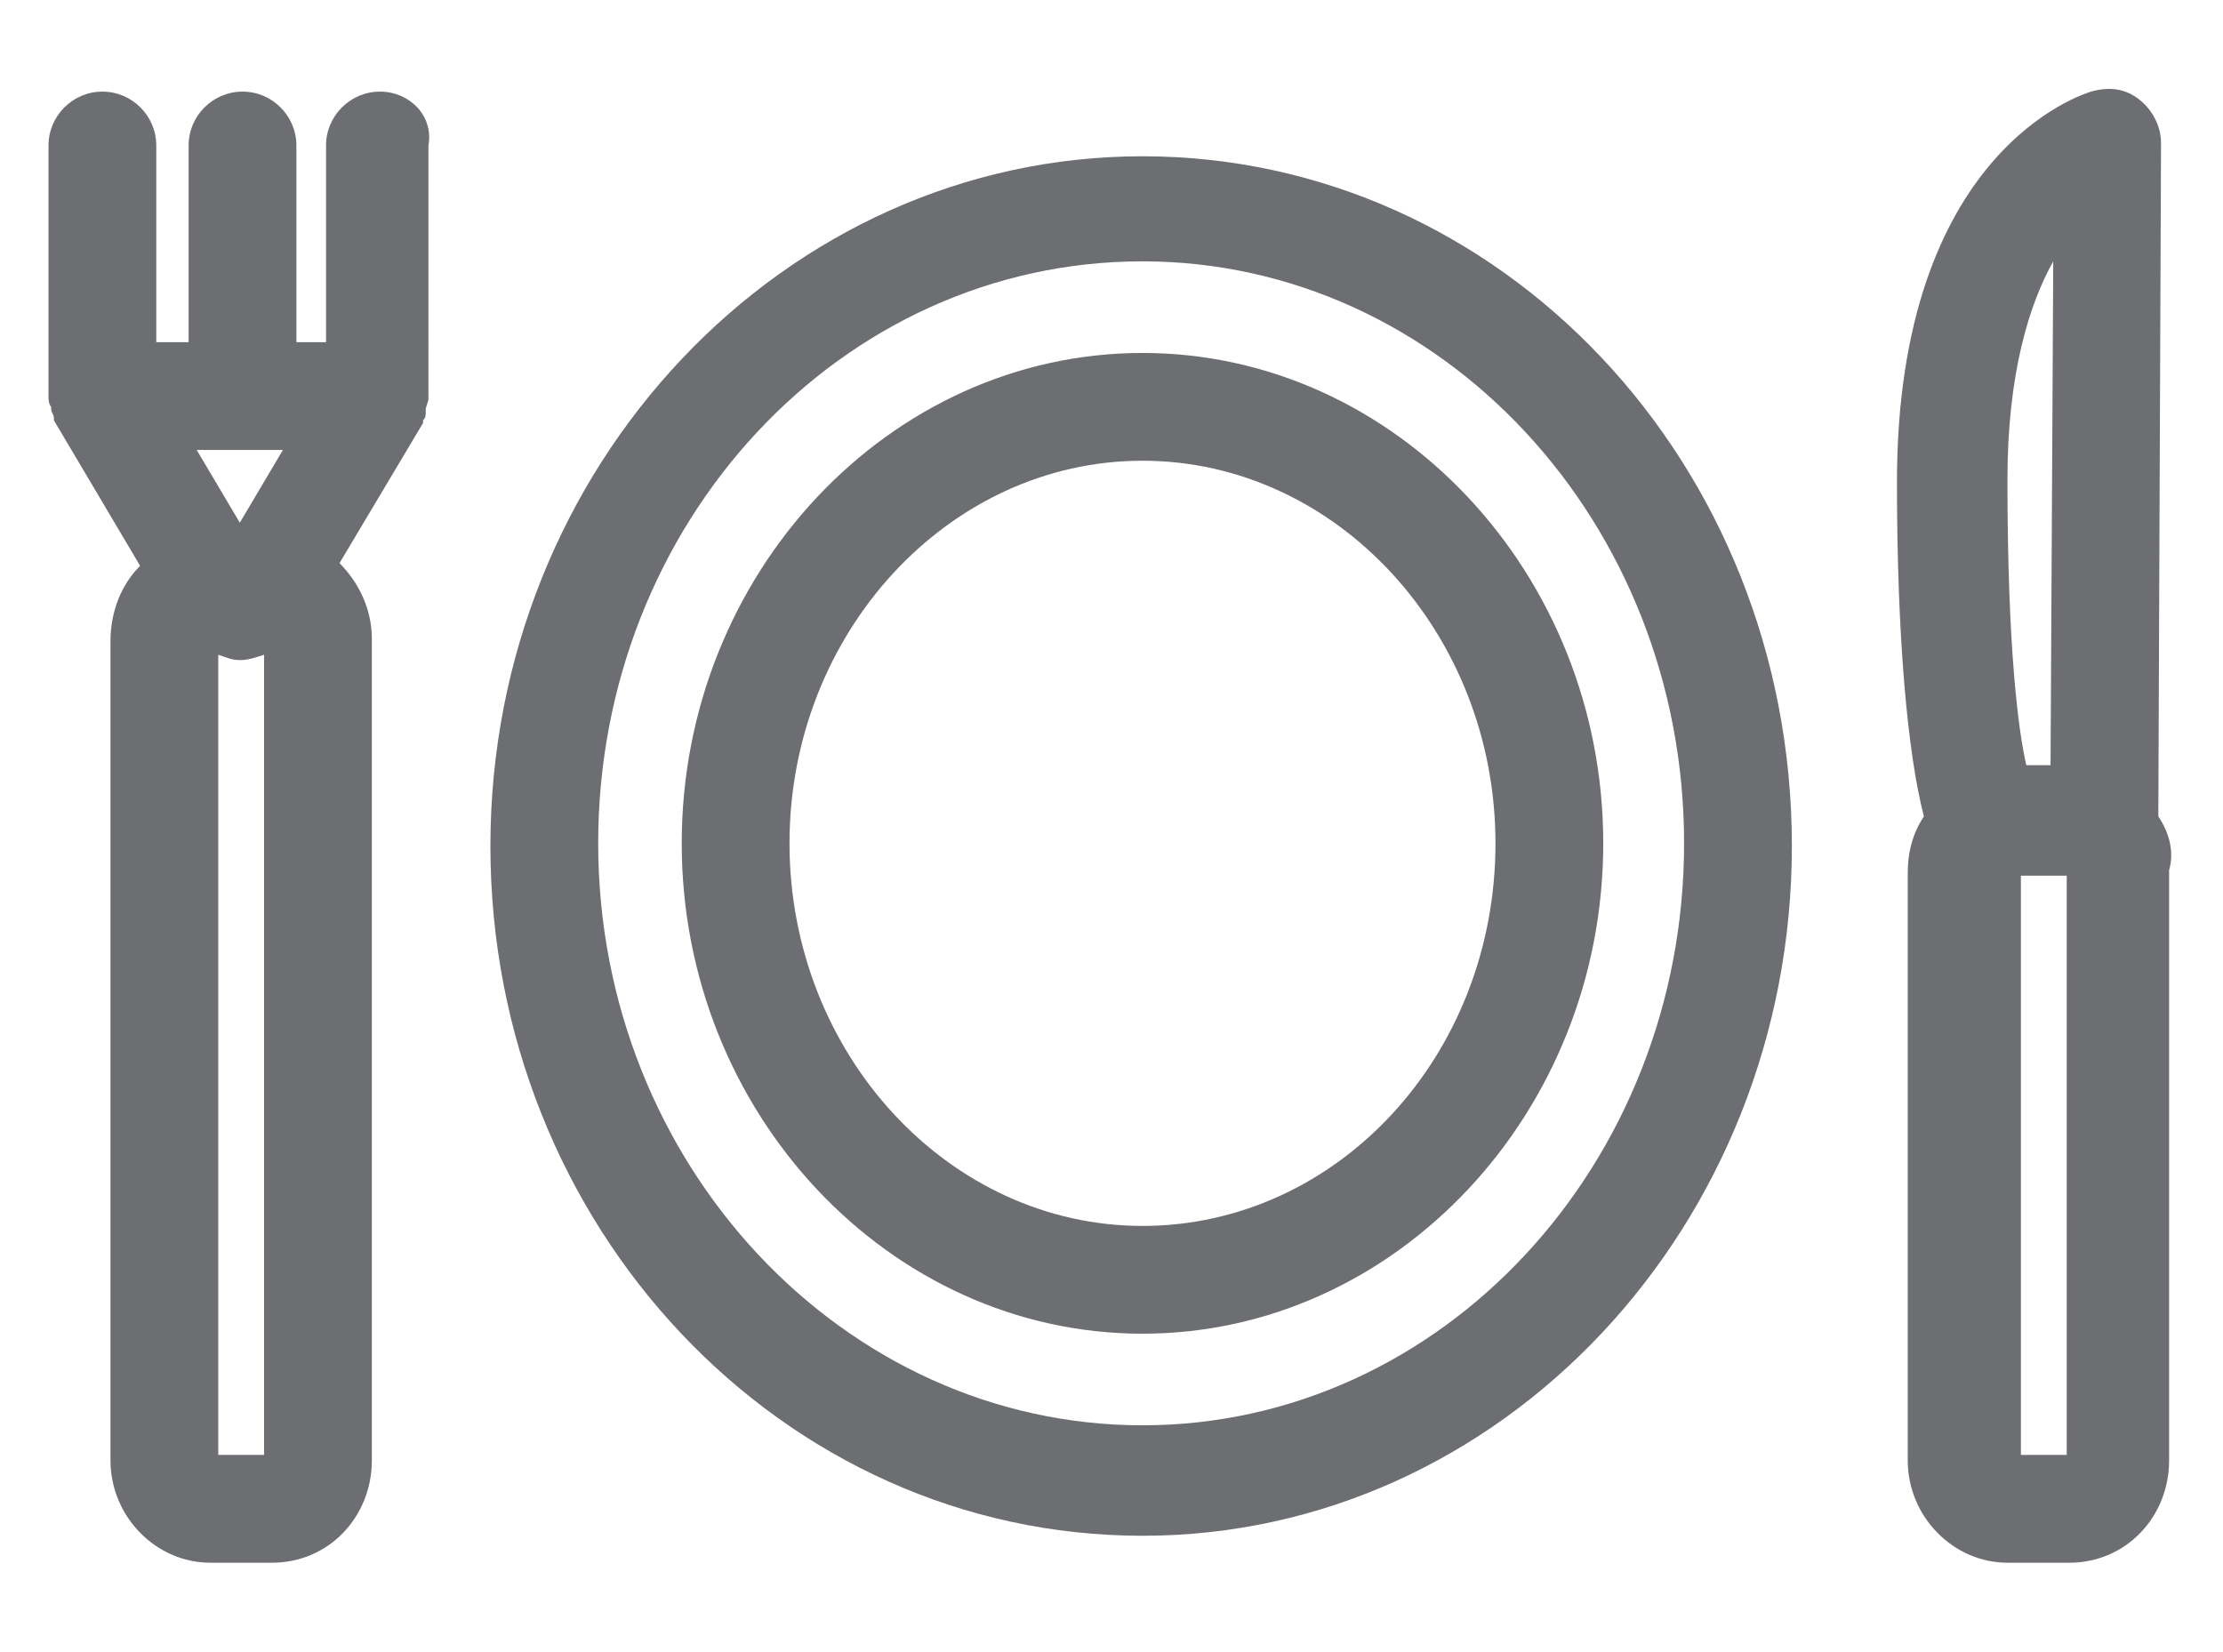 <?xml version="1.0" encoding="utf-8"?>
<!-- Generator: Adobe Illustrator 16.0.0, SVG Export Plug-In . SVG Version: 6.00 Build 0)  -->
<!DOCTYPE svg PUBLIC "-//W3C//DTD SVG 1.1//EN" "http://www.w3.org/Graphics/SVG/1.1/DTD/svg11.dtd">
<svg version="1.1" id="Layer_1" xmlns="http://www.w3.org/2000/svg" xmlns:xlink="http://www.w3.org/1999/xlink" x="0px" y="0px"
	 width="82.5px" height="61.3px" viewBox="0 0 82.5 61.3" enable-background="new 0 0 82.5 61.3" xml:space="preserve">
<g>
	<path fill="#6D6E71" d="M42.4,5.8c-13.3,0-24.2,11.5-24.2,25.6c0,14.1,10.8,25.6,24.2,25.6c13.3,0,24.1-11.5,24.1-25.6
		C66.5,17.2,55.7,5.8,42.4,5.8z M42.4,52.9c-11.1,0-20.2-9.7-20.2-21.6c0-11.9,9-21.6,20.2-21.6c11.1,0,20.1,9.7,20.1,21.6
		C62.5,43.2,53.5,52.9,42.4,52.9z"/>
	<path fill="#6D6E71" d="M42.4,13.1c-9.4,0-17.1,8.2-17.1,18.2s7.7,18.2,17.1,18.2s17.1-8.2,17.1-18.2S51.8,13.1,42.4,13.1z
		 M42.4,45.5c-7.2,0-13.1-6.4-13.1-14.2c0-7.8,5.9-14.2,13.1-14.2c7.2,0,13.1,6.4,13.1,14.2C55.5,39.2,49.6,45.5,42.4,45.5z"/>
	<path fill="#6D6E71" d="M80.1,30.3l0.1-25c0-0.6-0.3-1.2-0.8-1.6c-0.5-0.4-1.1-0.5-1.8-0.3c-0.3,0.1-7.2,2.2-7.2,14.5
		c0,5.8,0.4,10.1,1,12.4c-0.4,0.6-0.6,1.3-0.6,2.1v21.8c0,2.1,1.7,3.8,3.7,3.8h2.3c2.1,0,3.7-1.7,3.7-3.8V32.3
		C80.7,31.6,80.5,30.9,80.1,30.3z M76.2,9.7l-0.1,18.7h-0.9c-0.3-1.3-0.7-4.4-0.7-10.6C74.5,13.9,75.3,11.3,76.2,9.7z M76.7,54h-1.7
		V32.5h1.7V54z"/>
	<path fill="#6D6E71" d="M14.1,3.4c-1.1,0-2,0.9-2,2v7.3H11V5.4c0-1.1-0.9-2-2-2s-2,0.9-2,2v7.3H5.8V5.4c0-1.1-0.9-2-2-2s-2,0.9-2,2
		v9.3c0,0,0,0,0,0c0,0,0,0,0,0c0,0.1,0,0.3,0.1,0.4c0,0,0,0.1,0,0.1c0,0.1,0.1,0.2,0.1,0.3c0,0,0,0.1,0,0.1L5.2,21
		c-0.7,0.7-1.1,1.7-1.1,2.8v30.4c0,2.1,1.7,3.8,3.7,3.8h2.3c2.1,0,3.7-1.7,3.7-3.8V23.7c0-1.1-0.5-2.1-1.2-2.8l3.1-5.2
		c0,0,0,0,0-0.1c0.1-0.1,0.1-0.2,0.1-0.3c0,0,0-0.1,0-0.1c0-0.1,0.1-0.3,0.1-0.4c0,0,0,0,0-0.1c0,0,0,0,0,0V5.4
		C16.1,4.3,15.2,3.4,14.1,3.4z M10.5,16.7l-1.6,2.7l-1.6-2.7H10.5z M8.1,54V24.3c0.3,0.1,0.5,0.2,0.8,0.2c0.3,0,0.6-0.1,0.9-0.2V54
		H8.1z"/>
</g>
</svg>
